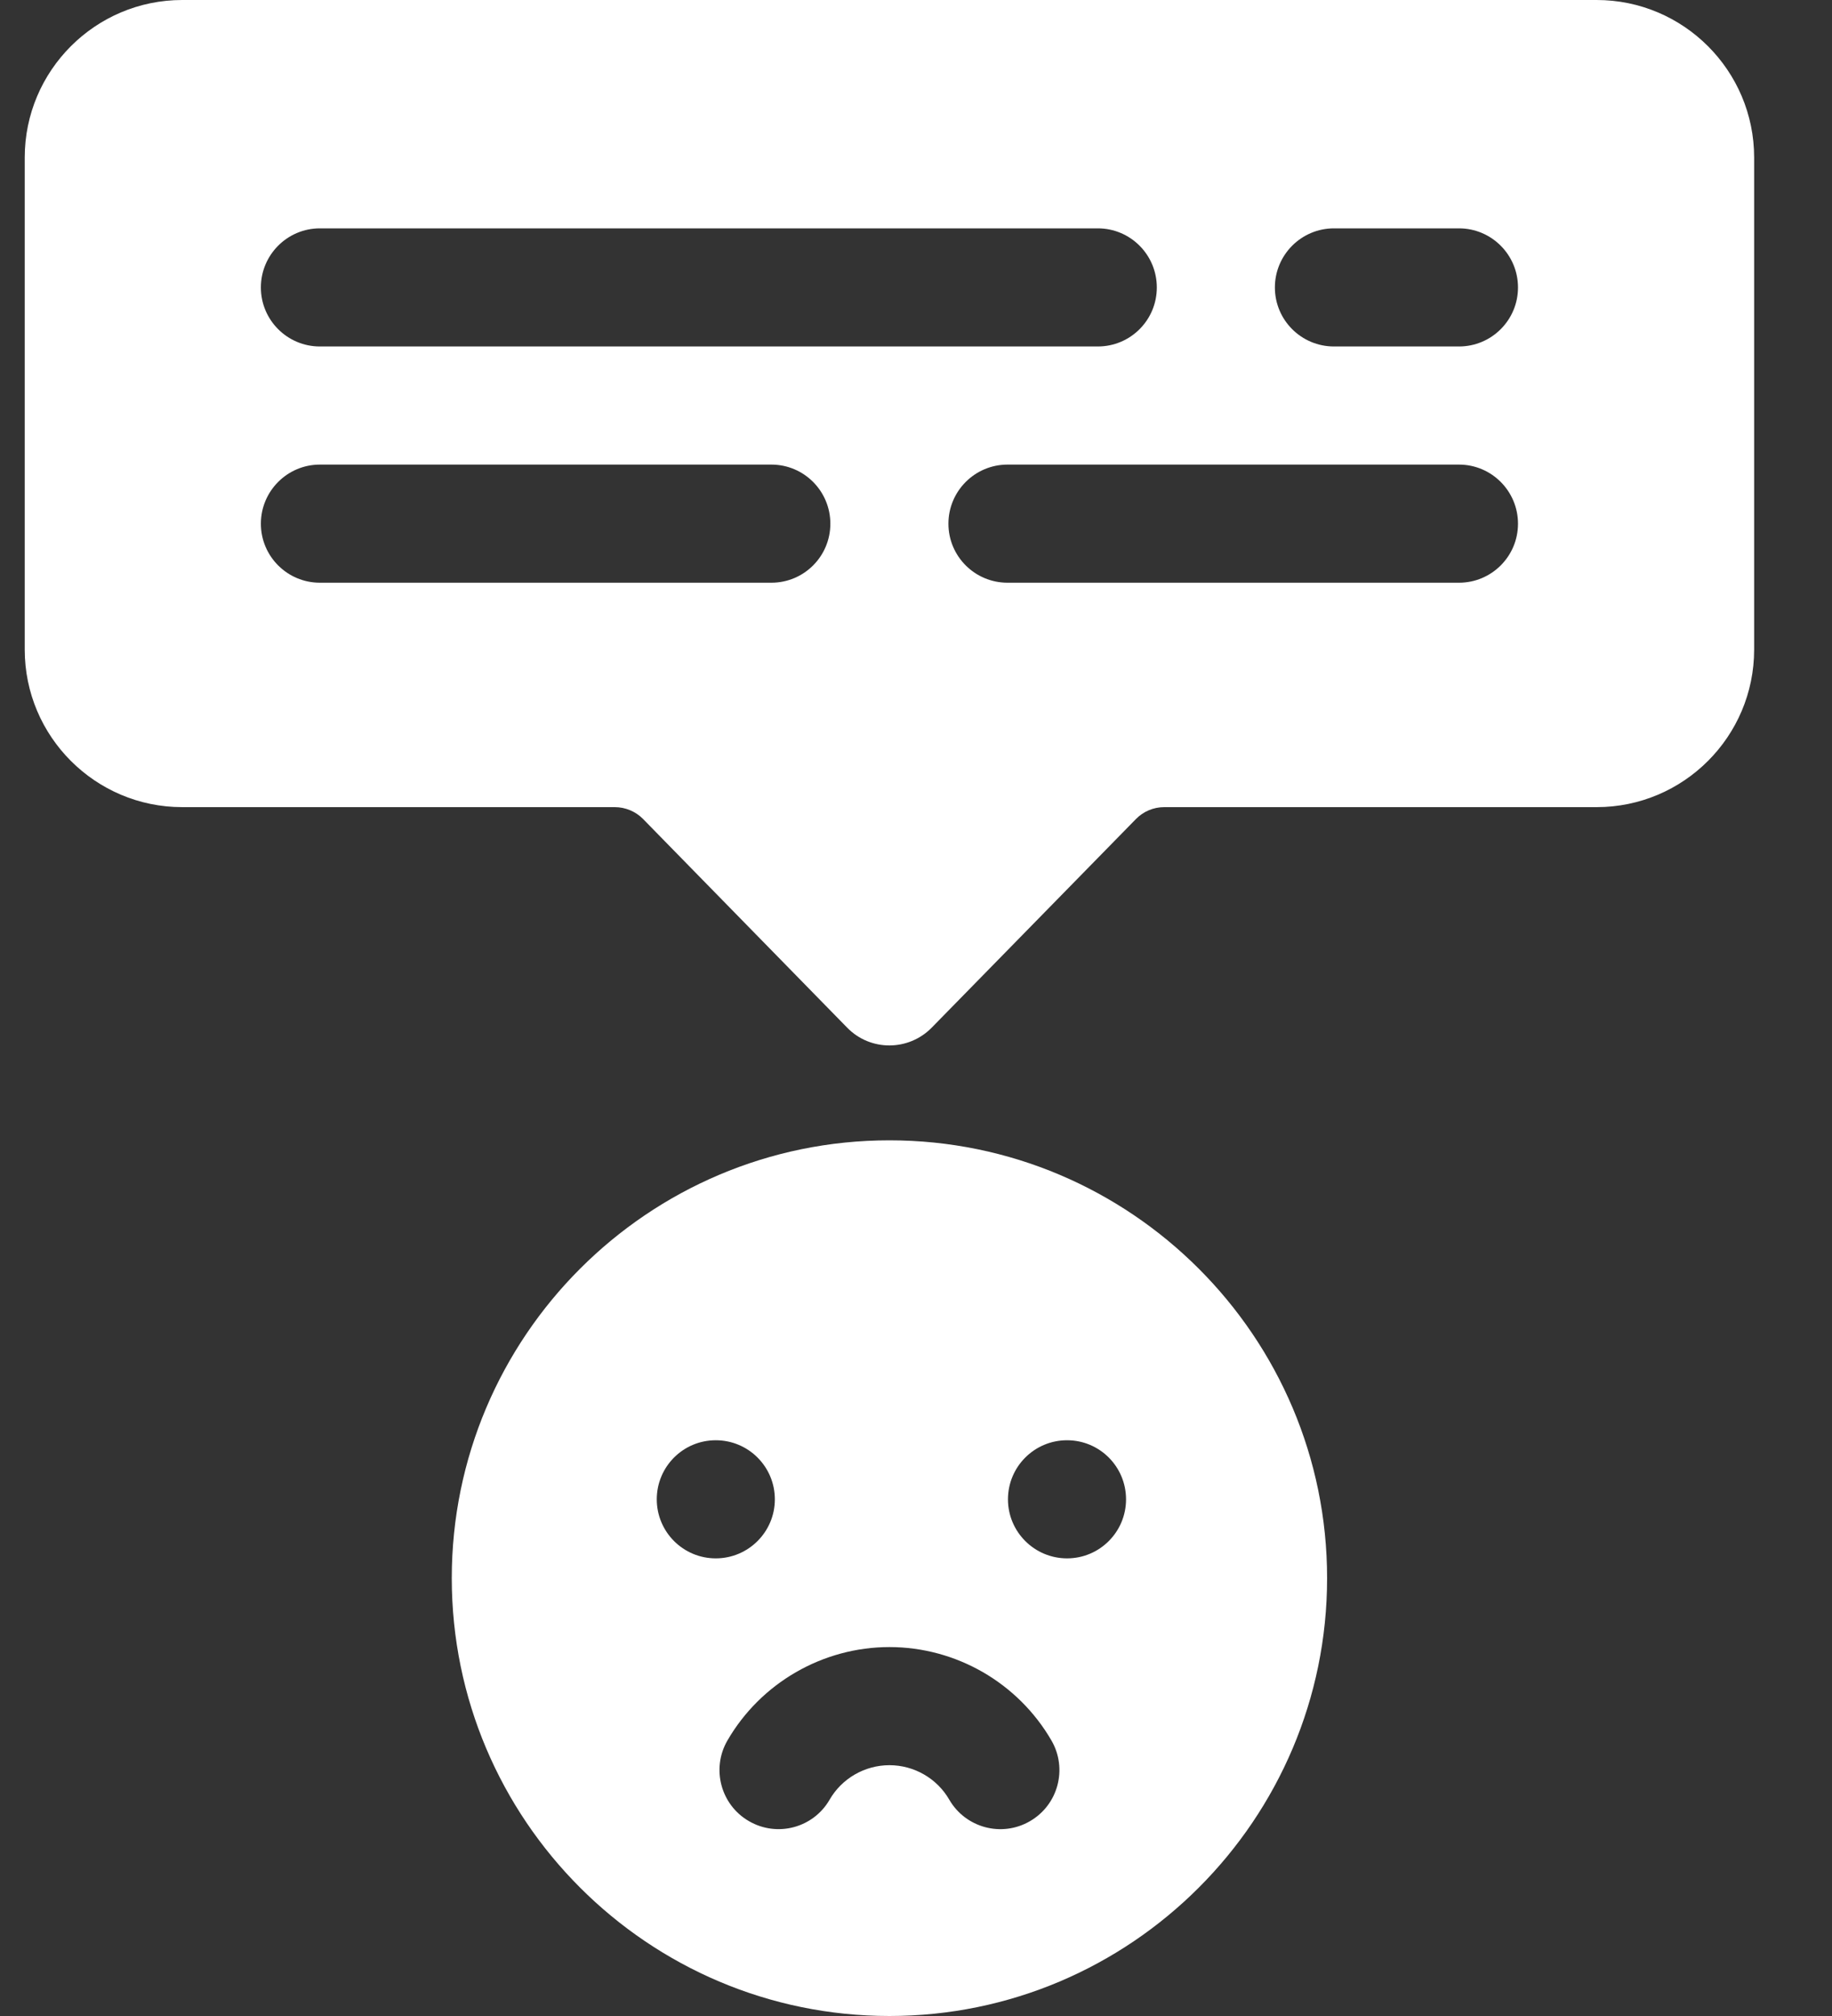 <svg width="20" height="22" viewBox="0 0 20 22" fill="none" xmlns="http://www.w3.org/2000/svg">
<rect x="0" y="0" width="20" height="22" fill="#333333" stroke="none"/>
<path d="M9.71 12.444C7.075 12.444 4.932 14.587 4.932 17.222C4.932 19.857 7.075 22 9.71 22C12.345 22 14.488 19.857 14.488 17.222C14.488 14.587 12.345 12.444 9.71 12.444ZM7.17 16.362C7.17 16.005 7.458 15.717 7.814 15.717C8.17 15.717 8.459 16.005 8.459 16.362C8.459 16.717 8.17 17.006 7.814 17.006C7.458 17.006 7.17 16.717 7.17 16.362ZM11.244 19.874C10.936 20.053 10.541 19.947 10.363 19.639C10.229 19.407 9.979 19.263 9.71 19.263C9.441 19.263 9.191 19.407 9.057 19.639C8.879 19.948 8.484 20.052 8.177 19.874C7.869 19.697 7.763 19.302 7.941 18.994C8.305 18.365 8.983 17.974 9.71 17.974C10.437 17.974 11.114 18.364 11.479 18.994C11.657 19.302 11.552 19.696 11.244 19.874ZM11.649 17.006C11.293 17.006 11.004 16.717 11.004 16.362C11.004 16.005 11.293 15.717 11.649 15.717C12.005 15.717 12.293 16.005 12.293 16.362C12.293 16.717 12.005 17.006 11.649 17.006Z" fill="white"/>
<path d="M17.431 0H1.989C1.041 0 0.27 0.771 0.27 1.719V7.089C0.27 8.037 1.041 8.808 1.989 8.808H6.712C6.826 8.808 6.938 8.855 7.017 8.934L9.249 11.215C9.502 11.474 9.918 11.472 10.171 11.215L12.402 8.937C12.482 8.855 12.594 8.808 12.709 8.808H17.431C18.379 8.808 19.15 8.037 19.15 7.089V1.719C19.15 0.771 18.379 0 17.431 0ZM8.421 6.359H3.492C3.137 6.359 2.848 6.071 2.848 5.715C2.848 5.359 3.137 5.07 3.492 5.07H8.421C8.777 5.07 9.065 5.359 9.065 5.715C9.065 6.071 8.777 6.359 8.421 6.359ZM3.492 3.781C3.137 3.781 2.848 3.493 2.848 3.137C2.848 2.781 3.137 2.492 3.492 2.492H11.985C12.341 2.492 12.629 2.781 12.629 3.137C12.629 3.493 12.341 3.781 11.985 3.781H3.492ZM15.928 6.359H10.999C10.643 6.359 10.354 6.071 10.354 5.715C10.354 5.359 10.643 5.07 10.999 5.07H15.928C16.283 5.07 16.572 5.359 16.572 5.715C16.572 6.071 16.283 6.359 15.928 6.359ZM15.928 3.781H14.563C14.207 3.781 13.918 3.493 13.918 3.137C13.918 2.781 14.207 2.492 14.563 2.492H15.928C16.283 2.492 16.572 2.781 16.572 3.137C16.572 3.493 16.283 3.781 15.928 3.781Z" fill="white"/>
</svg>
